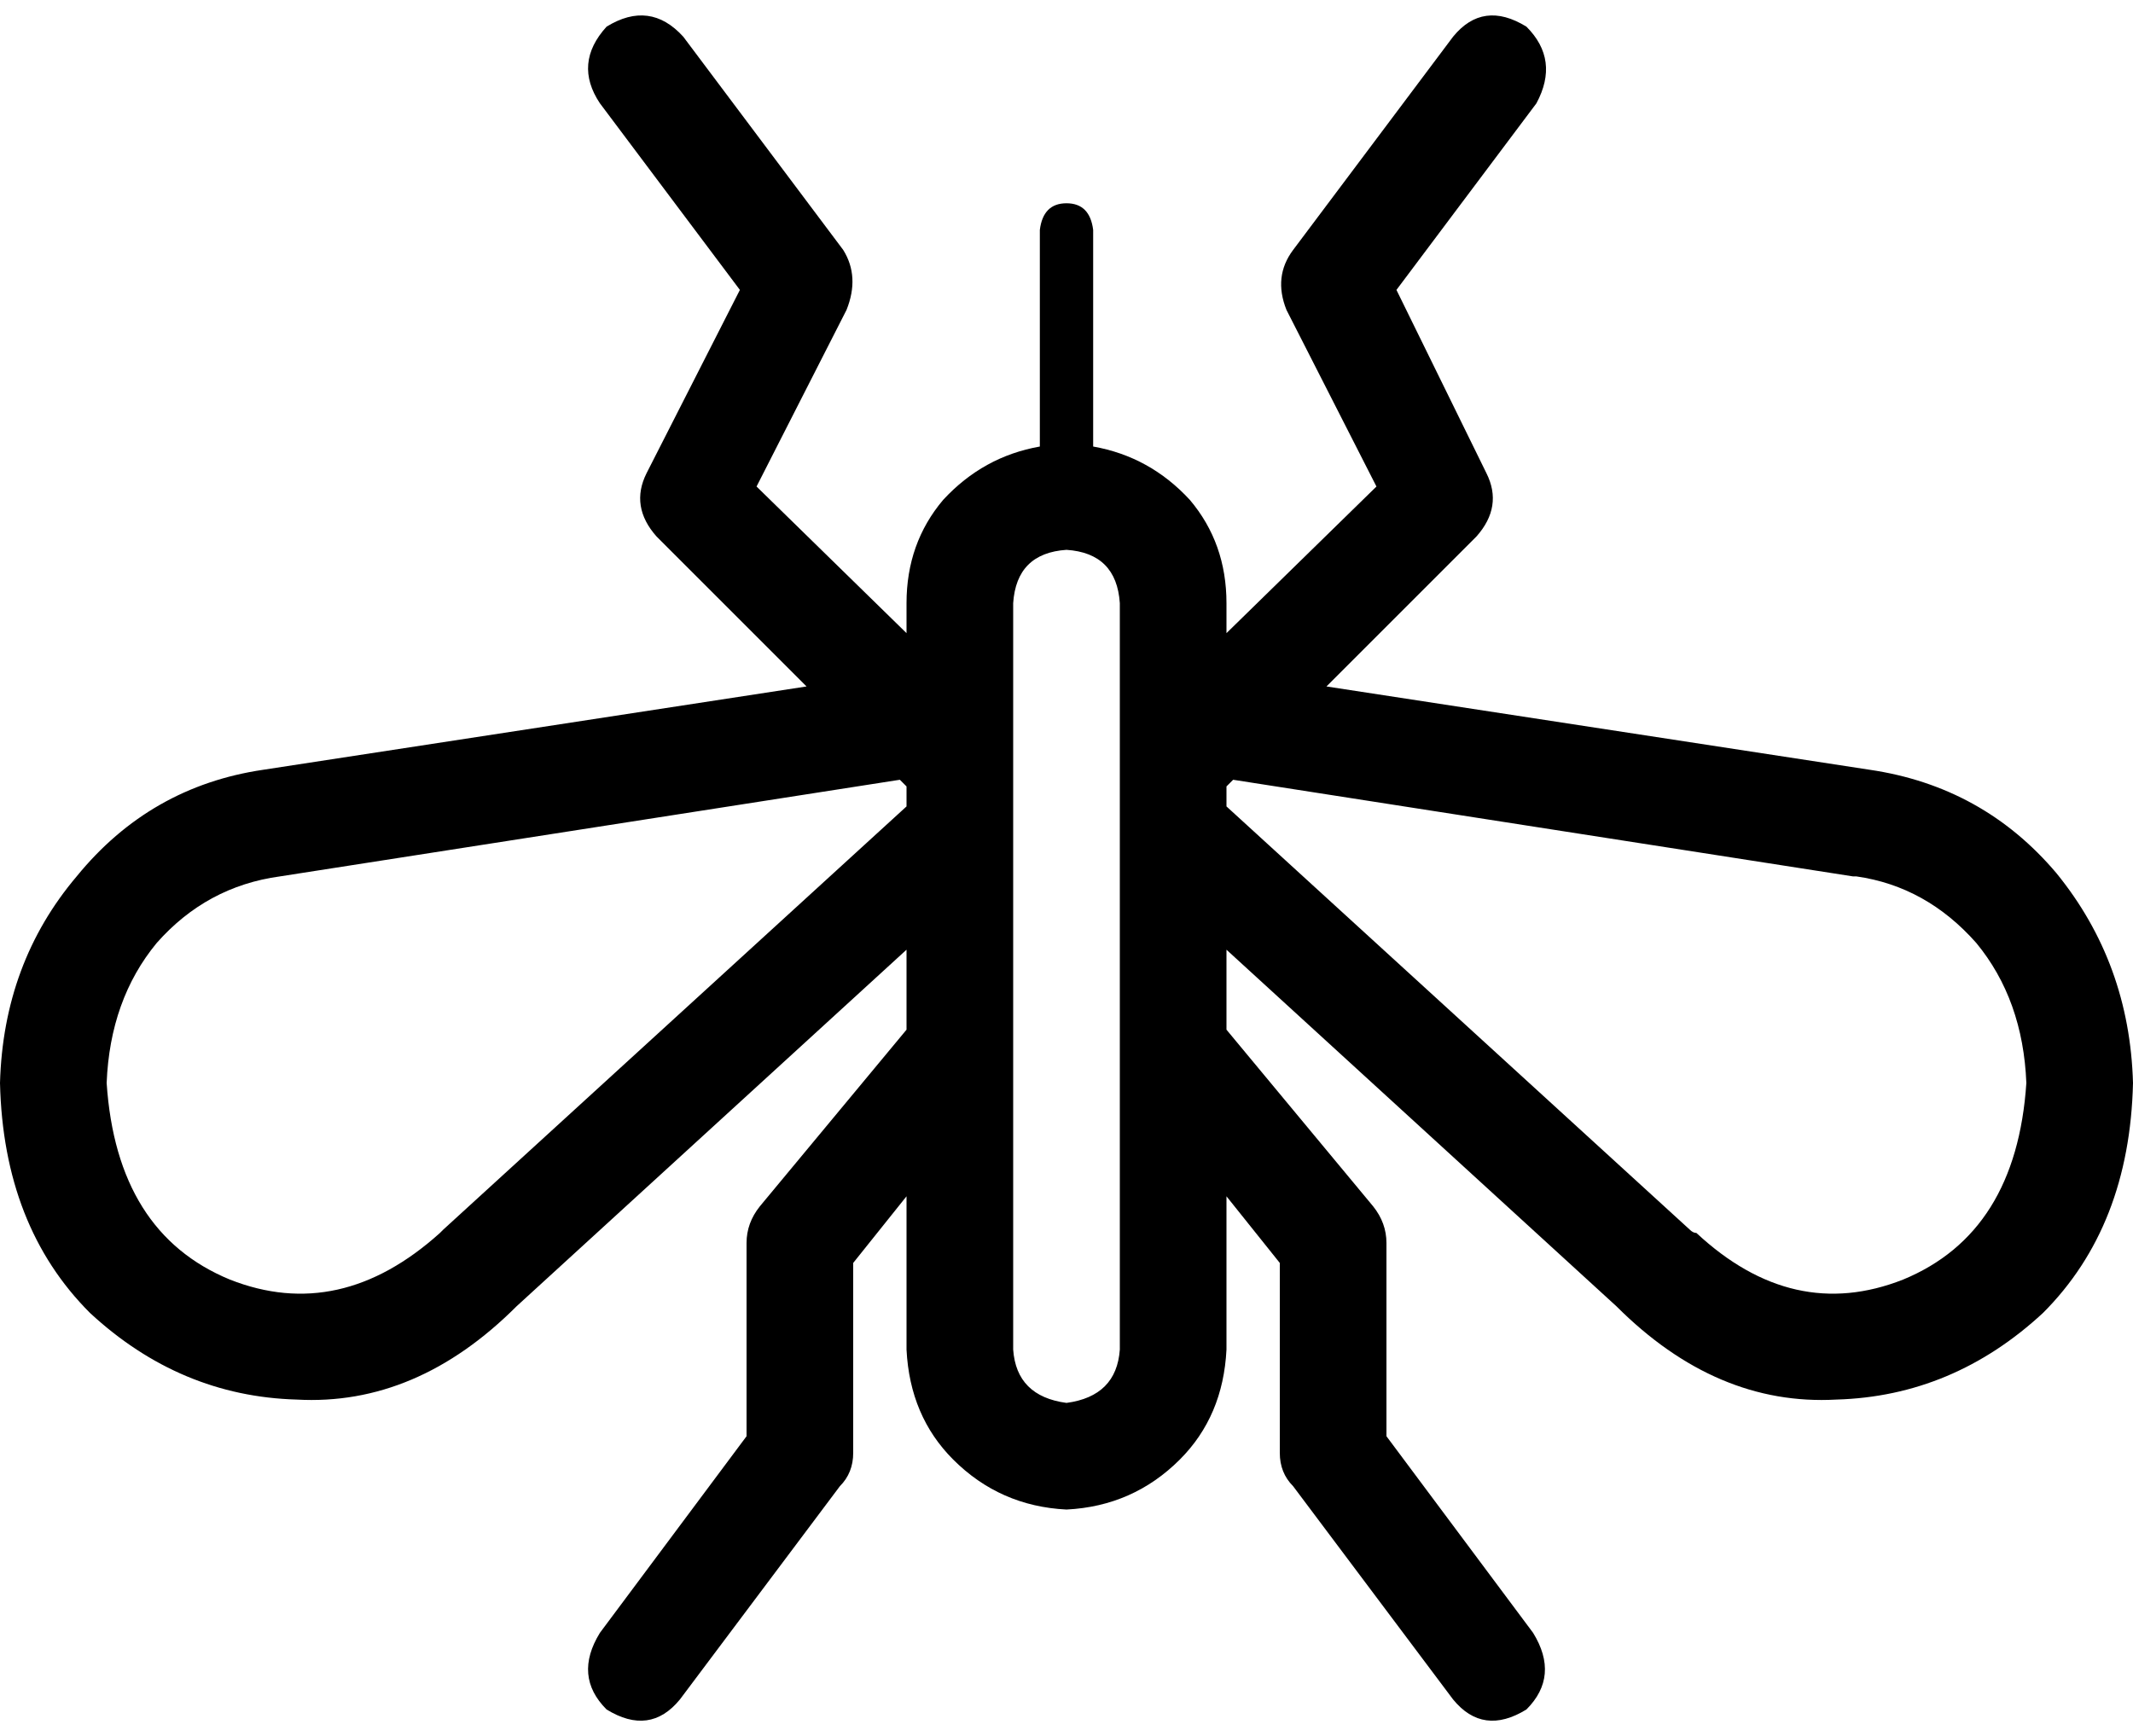 <svg xmlns="http://www.w3.org/2000/svg" viewBox="0 0 640 521">
  <path d="M 182 8 Q 172 19 180 31 L 222 87 L 222 87 L 194 142 L 194 142 Q 189 152 197 161 L 242 206 L 242 206 L 79 231 L 79 231 Q 45 236 23 263 Q 1 289 0 325 Q 1 368 27 394 Q 54 419 89 420 Q 125 422 155 392 L 272 285 L 272 285 L 272 309 L 272 309 L 228 362 L 228 362 Q 224 367 224 373 L 224 431 L 224 431 L 180 490 L 180 490 Q 172 503 182 513 Q 195 521 204 510 L 252 446 L 252 446 Q 256 442 256 436 L 256 379 L 256 379 L 272 359 L 272 359 L 272 405 L 272 405 Q 273 425 286 438 Q 300 452 320 453 Q 340 452 354 438 Q 367 425 368 405 L 368 359 L 368 359 L 384 379 L 384 379 L 384 436 L 384 436 Q 384 442 388 446 L 436 510 L 436 510 Q 445 521 458 513 Q 468 503 460 490 L 416 431 L 416 431 L 416 373 L 416 373 Q 416 367 412 362 L 368 309 L 368 309 L 368 285 L 368 285 L 485 392 L 485 392 Q 515 422 551 420 Q 586 419 613 394 Q 639 368 640 325 Q 639 289 617 262 Q 595 236 561 231 L 398 206 L 398 206 L 443 161 L 443 161 Q 451 152 446 142 L 419 87 L 419 87 L 461 31 L 461 31 Q 468 18 458 8 Q 445 0 436 11 L 388 75 L 388 75 Q 382 83 386 93 L 413 146 L 413 146 L 368 190 L 368 190 L 368 181 L 368 181 Q 368 163 357 150 Q 345 137 328 134 L 328 69 L 328 69 Q 327 61 320 61 Q 313 61 312 69 L 312 134 L 312 134 Q 295 137 283 150 Q 272 163 272 181 L 272 190 L 272 190 L 227 146 L 227 146 L 254 93 L 254 93 Q 258 83 253 75 L 205 11 L 205 11 Q 195 0 182 8 L 182 8 Z M 272 242 L 133 369 L 272 242 L 133 369 Q 133 369 132 370 Q 132 370 132 370 Q 102 397 69 384 Q 35 370 32 325 Q 33 300 47 283 Q 62 266 84 263 Q 84 263 84 263 Q 84 263 84 263 L 270 234 L 270 234 L 272 236 L 272 236 L 272 242 L 272 242 Z M 507 369 L 368 242 L 507 369 L 368 242 L 368 236 L 368 236 L 370 234 L 370 234 L 556 263 L 556 263 Q 556 263 556 263 Q 556 263 557 263 Q 578 266 593 283 Q 607 300 608 325 Q 605 370 571 384 Q 538 397 509 370 Q 508 370 507 369 L 507 369 Z M 304 405 L 304 181 L 304 405 L 304 181 Q 305 166 320 165 Q 335 166 336 181 L 336 405 L 336 405 Q 335 419 320 421 Q 305 419 304 405 L 304 405 Z" />
</svg>